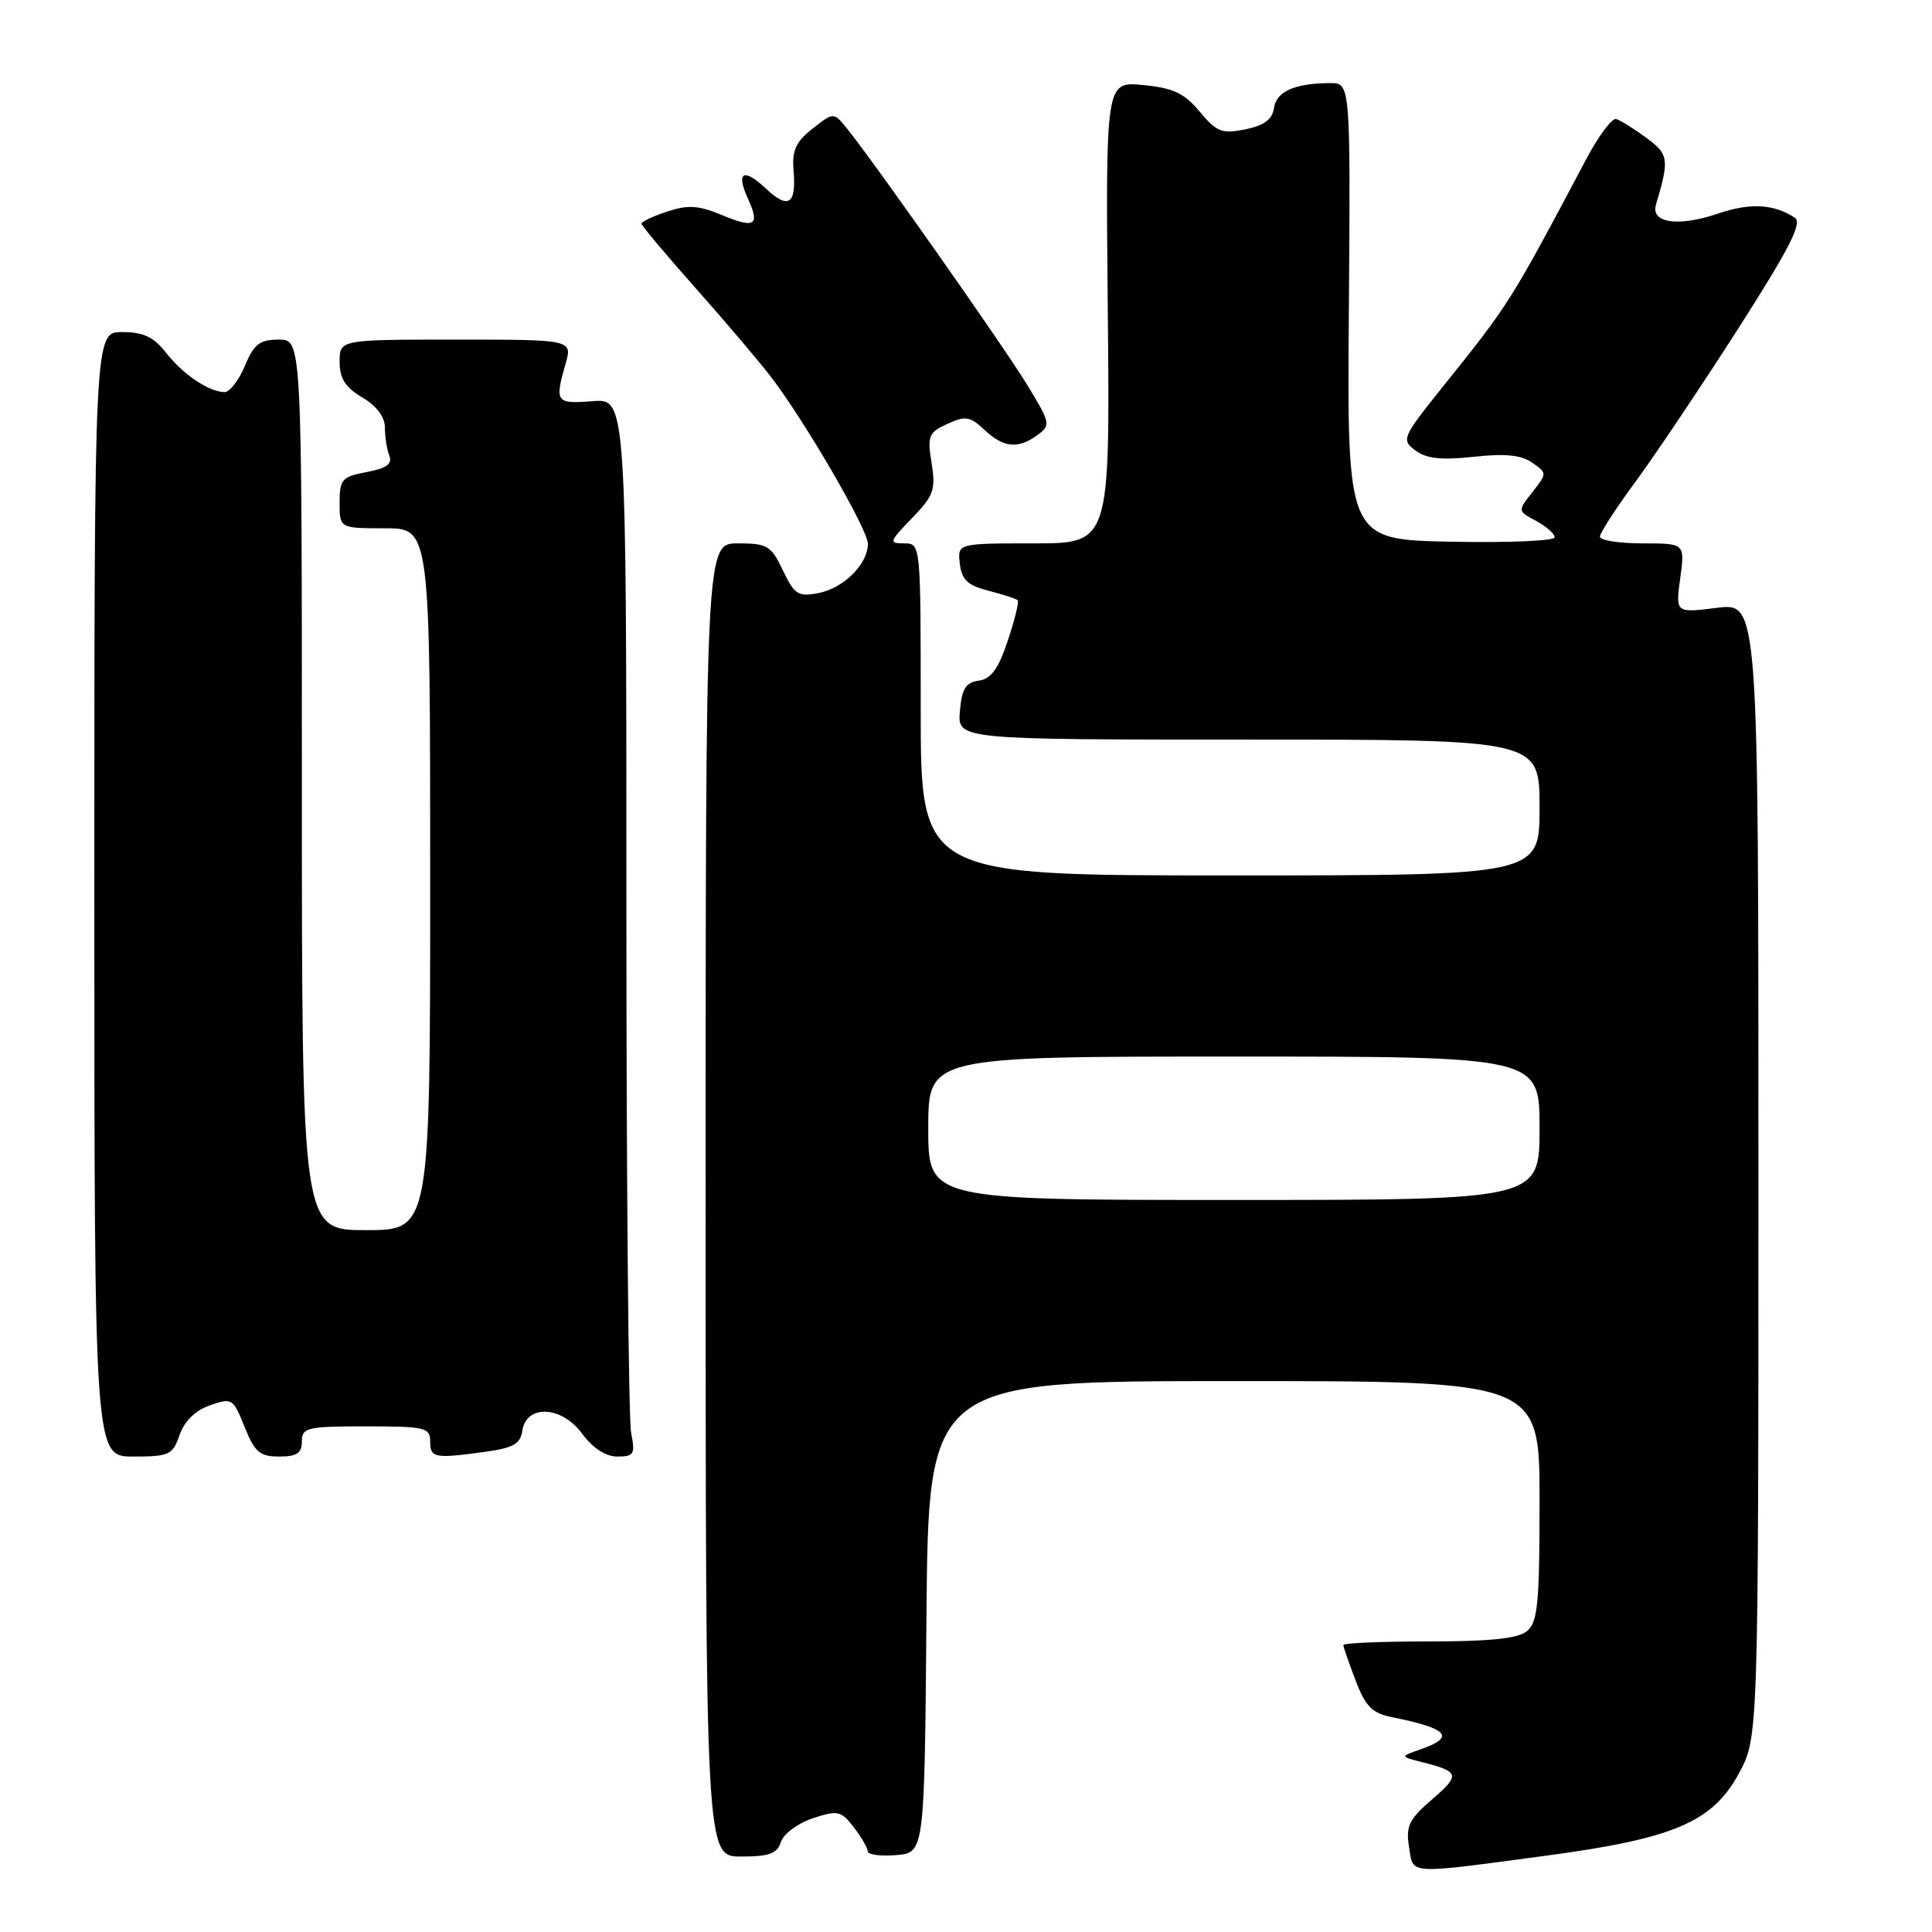 <?xml version="1.0" encoding="UTF-8" standalone="no"?>
<!DOCTYPE svg PUBLIC "-//W3C//DTD SVG 1.1//EN" "http://www.w3.org/Graphics/SVG/1.1/DTD/svg11.dtd" >
<svg xmlns="http://www.w3.org/2000/svg" xmlns:xlink="http://www.w3.org/1999/xlink" version="1.1" viewBox="0 0 256 256">
 <g >
 <path fill="currentColor"
d=" M 205.00 245.87 C 221.77 243.62 226.91 241.43 230.40 235.01 C 233.00 230.23 233.00 230.23 233.00 155.04 C 233.00 79.86 233.00 79.86 227.50 80.54 C 222.01 81.23 222.01 81.23 222.64 76.61 C 223.27 72.00 223.27 72.00 217.64 72.00 C 214.54 72.00 212.00 71.60 212.00 71.11 C 212.00 70.62 214.11 67.36 216.69 63.86 C 219.27 60.36 225.38 51.25 230.28 43.61 C 237.09 32.96 238.86 29.52 237.83 28.85 C 235.02 27.01 231.88 26.85 227.58 28.32 C 222.39 30.09 218.71 29.55 219.42 27.13 C 221.22 21.06 221.13 20.47 218.13 18.25 C 216.49 17.04 214.70 15.93 214.15 15.77 C 213.60 15.62 211.84 17.98 210.23 21.00 C 200.06 40.18 200.06 40.17 191.09 51.36 C 185.79 57.98 185.66 58.28 187.55 59.69 C 189.00 60.78 190.98 60.99 195.26 60.53 C 199.43 60.07 201.57 60.29 203.02 61.30 C 205.01 62.70 205.01 62.71 203.05 65.21 C 201.08 67.71 201.08 67.71 203.54 69.02 C 204.89 69.75 206.00 70.72 206.00 71.20 C 206.00 71.67 199.81 71.93 192.25 71.78 C 178.50 71.50 178.50 71.50 178.73 41.25 C 178.95 11.00 178.95 11.00 176.23 11.01 C 171.55 11.04 169.12 12.12 168.81 14.31 C 168.59 15.83 167.51 16.63 165.01 17.14 C 161.92 17.76 161.22 17.50 158.97 14.80 C 156.92 12.34 155.46 11.65 151.46 11.27 C 146.50 10.79 146.50 10.79 146.79 41.40 C 147.08 72.00 147.08 72.00 136.98 72.00 C 126.87 72.00 126.87 72.00 127.18 74.69 C 127.43 76.83 128.22 77.57 131.00 78.28 C 132.93 78.78 134.66 79.34 134.85 79.53 C 135.05 79.72 134.46 82.12 133.54 84.87 C 132.30 88.62 131.33 89.96 129.69 90.19 C 127.95 90.44 127.44 91.27 127.19 94.25 C 126.88 98.00 126.88 98.00 165.44 98.00 C 204.00 98.00 204.00 98.00 204.00 107.00 C 204.00 116.00 204.00 116.00 163.00 116.00 C 122.00 116.00 122.00 116.00 122.00 94.00 C 122.00 72.01 122.00 72.00 119.80 72.00 C 117.75 72.00 117.82 71.78 120.84 68.66 C 123.72 65.69 124.01 64.90 123.44 61.37 C 122.86 57.75 123.04 57.30 125.55 56.16 C 127.94 55.07 128.55 55.17 130.45 56.96 C 132.99 59.34 134.90 59.53 137.48 57.64 C 139.26 56.33 139.20 56.05 136.04 50.89 C 132.84 45.67 115.82 21.47 112.23 17.03 C 110.46 14.85 110.46 14.85 107.66 17.05 C 105.45 18.79 104.93 19.93 105.15 22.57 C 105.54 27.08 104.47 27.79 101.50 25.00 C 98.50 22.18 97.48 22.77 99.13 26.38 C 100.73 29.90 100.01 30.32 95.57 28.46 C 92.56 27.21 91.16 27.12 88.41 28.03 C 86.54 28.65 85.00 29.37 85.00 29.63 C 85.00 29.89 88.27 33.79 92.28 38.30 C 96.28 42.81 100.78 48.12 102.29 50.11 C 106.83 56.10 115.00 70.20 115.00 72.05 C 115.00 74.74 111.81 77.93 108.47 78.58 C 105.76 79.10 105.27 78.79 103.74 75.58 C 102.18 72.30 101.68 72.00 97.77 72.00 C 93.50 72.00 93.50 72.00 93.50 159.00 C 93.50 246.00 93.50 246.00 98.18 246.00 C 101.94 246.00 102.99 245.62 103.48 244.06 C 103.82 243.00 105.72 241.59 107.70 240.93 C 111.02 239.84 111.44 239.93 113.13 242.12 C 114.13 243.43 114.97 244.86 114.98 245.31 C 114.99 245.76 116.69 245.98 118.75 245.81 C 122.50 245.50 122.50 245.50 122.76 214.25 C 123.03 183.00 123.03 183.00 163.51 183.00 C 204.00 183.00 204.00 183.00 204.00 198.88 C 204.00 212.45 203.76 214.95 202.34 216.13 C 201.15 217.11 197.48 217.50 189.34 217.50 C 183.10 217.50 178.00 217.71 178.00 217.97 C 178.00 218.22 178.73 220.34 179.62 222.66 C 180.92 226.09 181.83 227.01 184.37 227.52 C 191.91 229.03 192.93 230.16 188.25 231.79 C 185.50 232.75 185.50 232.75 188.50 233.51 C 193.40 234.76 193.51 235.19 189.77 238.42 C 186.69 241.07 186.26 241.95 186.71 244.77 C 187.30 248.44 186.21 248.38 205.00 245.87 Z  M 23.80 190.13 C 24.44 188.30 25.90 186.88 27.82 186.21 C 30.74 185.19 30.90 185.30 32.41 189.08 C 33.75 192.42 34.43 193.00 36.99 193.00 C 39.33 193.00 40.00 192.56 40.00 191.00 C 40.00 189.16 40.67 189.00 48.50 189.00 C 56.33 189.00 57.00 189.16 57.00 191.00 C 57.00 193.19 57.56 193.30 64.31 192.37 C 67.97 191.87 68.96 191.32 69.20 189.62 C 69.71 186.06 74.38 186.25 77.11 189.94 C 78.56 191.90 80.25 193.00 81.81 193.00 C 84.01 193.00 84.19 192.69 83.63 189.88 C 83.28 188.16 83.00 156.61 83.00 119.77 C 83.00 52.80 83.00 52.80 78.50 53.16 C 73.66 53.54 73.48 53.30 74.93 48.24 C 75.86 45.00 75.86 45.00 60.43 45.00 C 45.00 45.00 45.00 45.00 45.00 47.94 C 45.00 50.15 45.75 51.33 48.00 52.66 C 49.89 53.77 51.00 55.25 51.00 56.63 C 51.00 57.85 51.26 59.52 51.58 60.36 C 52.02 61.48 51.24 62.05 48.58 62.55 C 45.31 63.16 45.00 63.52 45.00 66.61 C 45.00 70.00 45.00 70.00 51.00 70.00 C 57.00 70.00 57.00 70.00 57.00 116.50 C 57.00 163.00 57.00 163.00 48.50 163.00 C 40.00 163.00 40.00 163.00 40.00 104.00 C 40.00 45.00 40.00 45.00 36.95 45.00 C 34.41 45.00 33.65 45.58 32.44 48.50 C 31.63 50.42 30.42 51.98 29.74 51.96 C 27.64 51.90 24.27 49.63 22.01 46.75 C 20.36 44.64 19.00 44.00 16.18 44.00 C 12.50 44.00 12.50 44.00 12.50 118.50 C 12.50 193.00 12.50 193.00 17.65 193.00 C 22.43 193.00 22.88 192.79 23.80 190.13 Z  M 123.00 149.50 C 123.00 140.00 123.00 140.00 163.50 140.00 C 204.00 140.00 204.00 140.00 204.00 149.50 C 204.00 159.00 204.00 159.00 163.50 159.00 C 123.00 159.00 123.00 159.00 123.00 149.50 Z "/>
</g>
</svg>